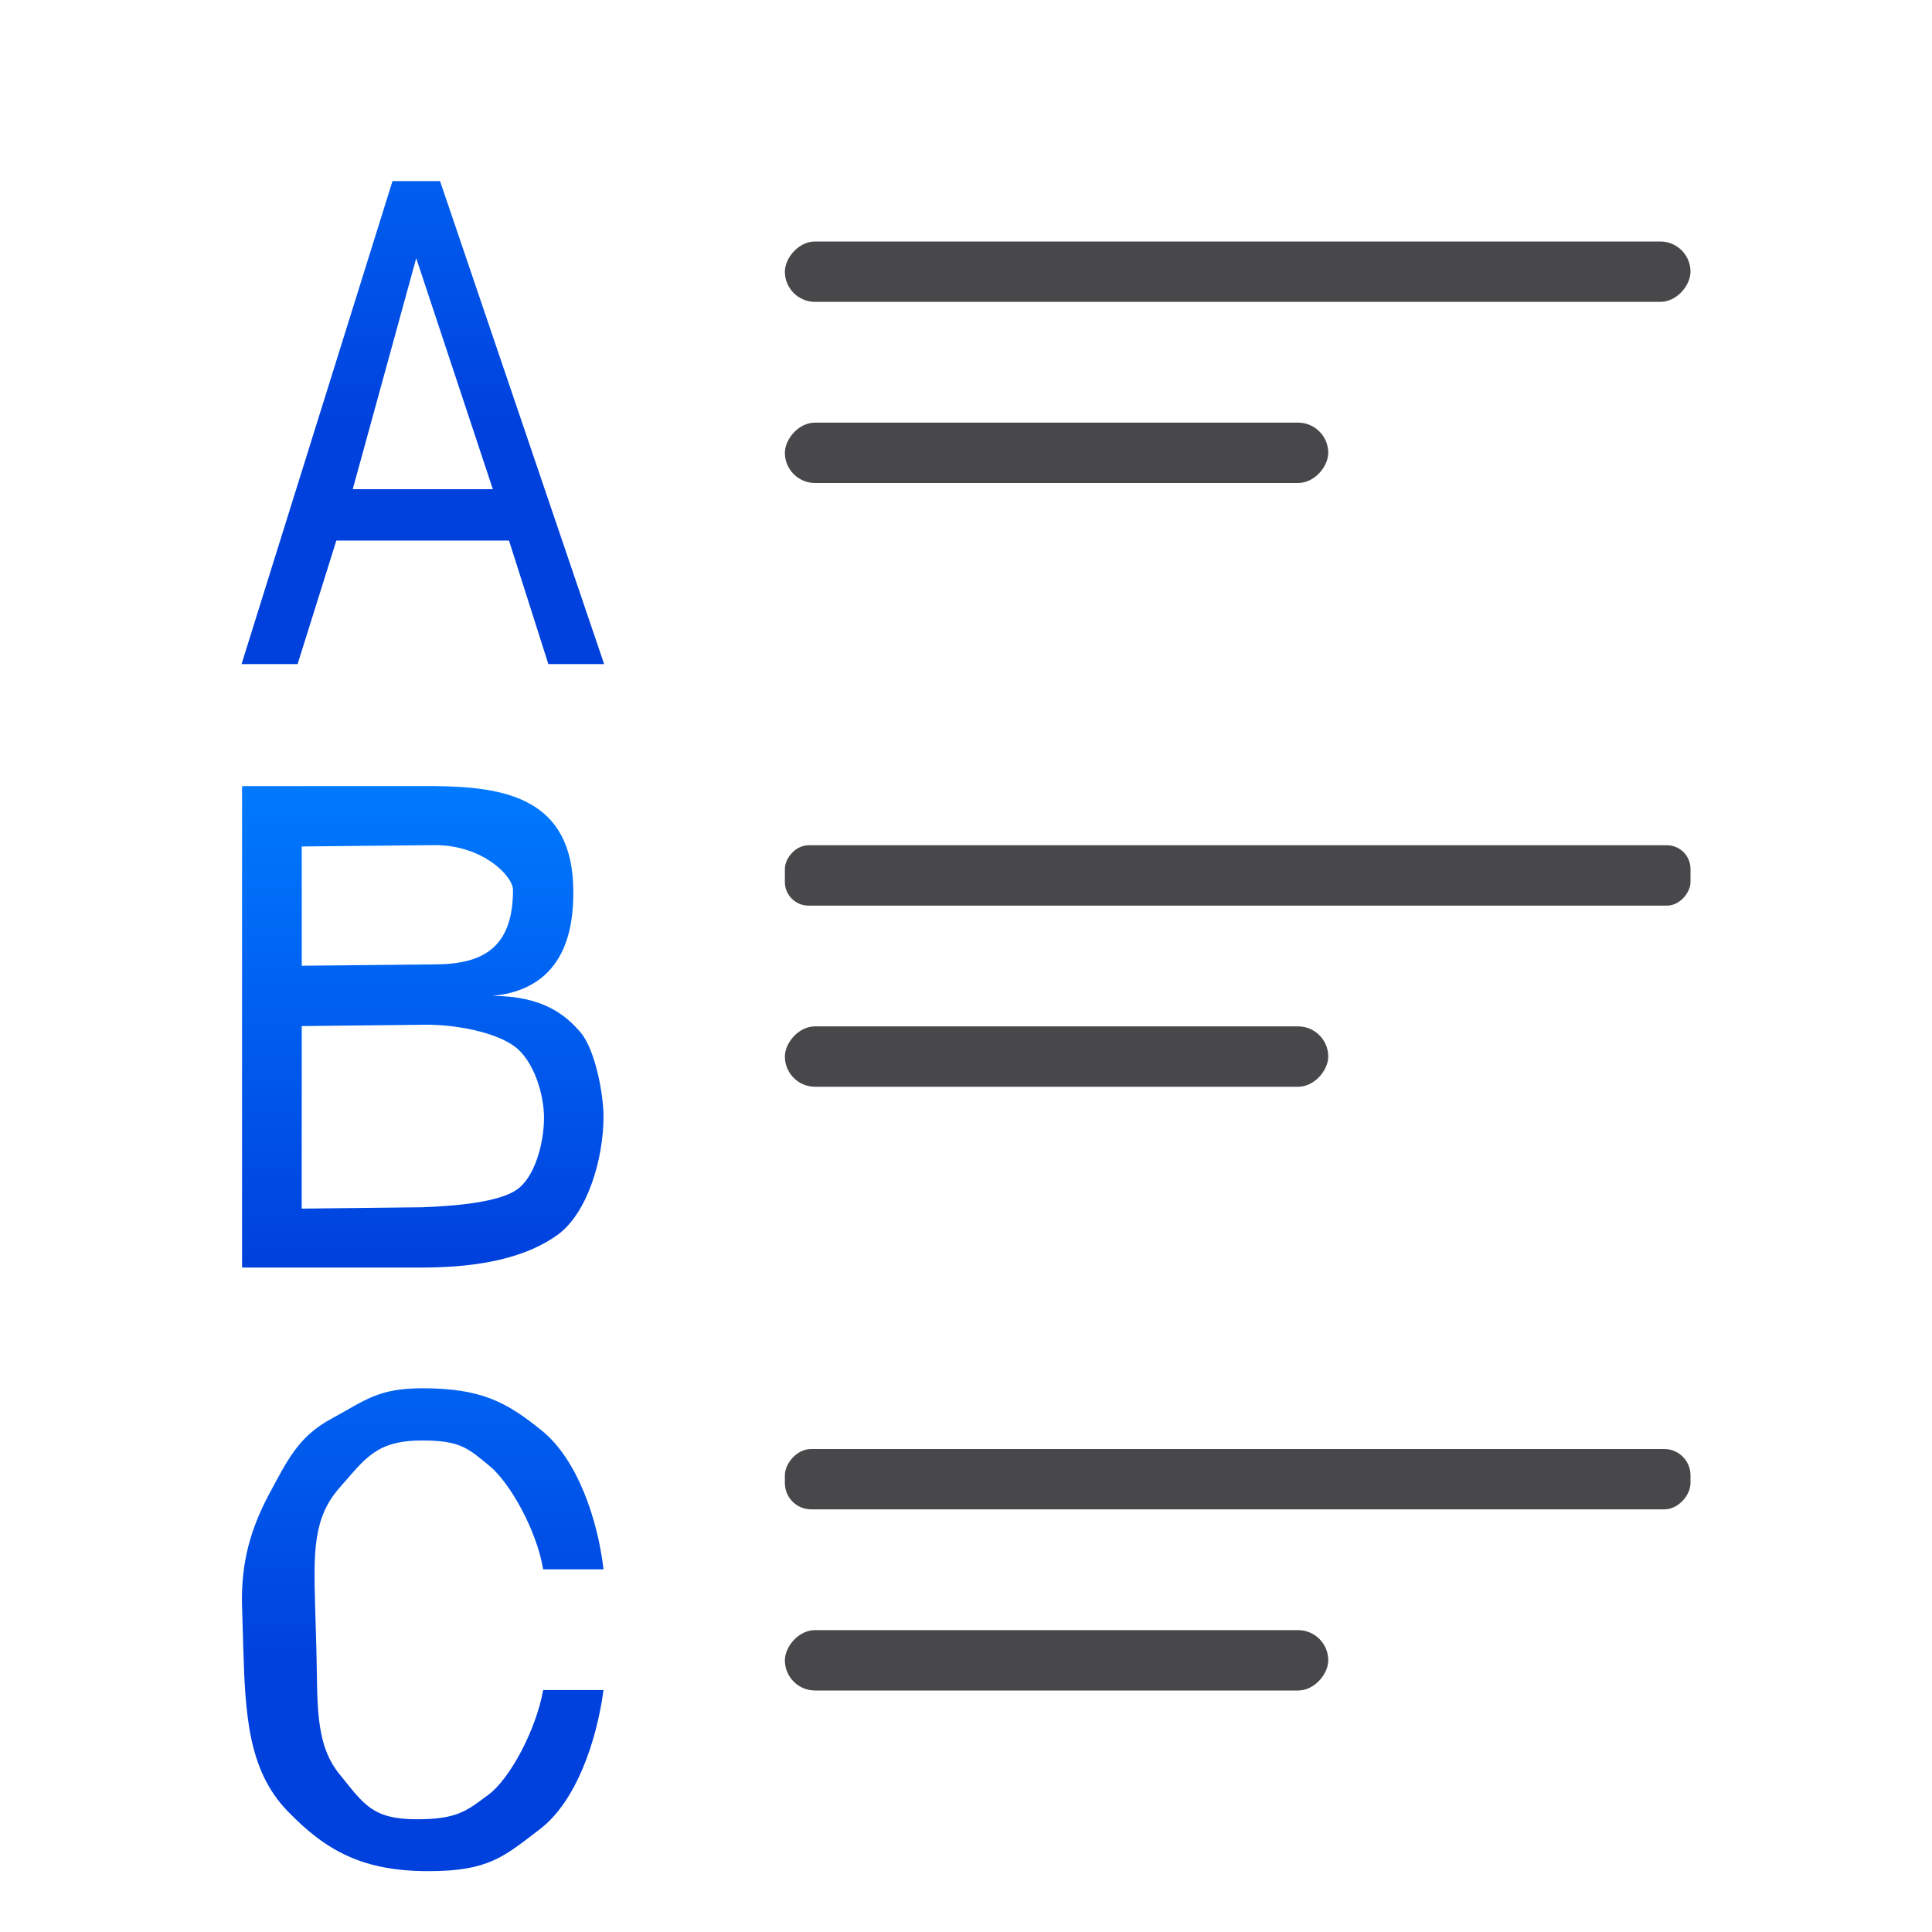 <svg viewBox="0 0 32 32" xmlns="http://www.w3.org/2000/svg" xmlns:xlink="http://www.w3.org/1999/xlink"><linearGradient id="a" gradientTransform="matrix(1 0 0 -1 0 36.419)" gradientUnits="userSpaceOnUse" x1="5.605" x2="5.605" xlink:href="#d" y1="13.941" y2="22.504"/><linearGradient id="b" gradientUnits="userSpaceOnUse" x1="6.54" x2="6.54" xlink:href="#d" y1="33.182" y2="24.619"/><linearGradient id="c" gradientUnits="userSpaceOnUse" x1="7.504" x2="7.504" xlink:href="#d" y1="10.262" y2="2.799"/><linearGradient id="d" gradientTransform="translate(-25.831 -3.593)" gradientUnits="userSpaceOnUse" x1="14" x2="13.797" y1="22" y2="2.136"><stop offset="0" stop-color="#0040dd"/><stop offset="1" stop-color="#007aff"/></linearGradient><path d="m9.036 8.352h-3.065l-.688 1.909h-.995l2.68-7.463h.844l2.913 7.463h-.99zm-2.774-.794h2.487l-1.36-3.569z" fill="url(#c)" transform="scale(.933 1.072)"/><path d="m3.747 13.941v8.537h2.791c.926 0 1.622-.192 2.087-.575.469-.383.717-1.351.717-2.101 0-.399-.127-1.183-.354-1.492-.227-.305-.581-.649-1.364-.649 1.164-.128 1.251-1.264 1.251-1.845 0-1.683-1.082-1.865-2.167-1.876zm.924 3.185v-2.115l2.06-.024c.742-.002 1.21.55 1.21.794 0 1.028-.467 1.313-1.192 1.321zm0 1.07 1.902-.024c.492-.006 1.096.135 1.389.382.297.246.459.844.459 1.266 0 .469-.15 1.068-.424 1.279-.274.215-.901.286-1.46.31l-1.867.024z" fill="url(#a)" transform="scale(1.07 .934)"/><g fill="#48484a" transform="scale(-1 1)"><rect height="1" ry=".5" width="15" x="-28" y="4"/><rect height="1" ry=".392" width="15" x="-28" y="14"/><rect height="1" ry=".436" width="15" x="-28" y="24"/><rect height="1" ry=".5" width="9" x="-22" y="27"/><rect height="1" ry=".5" width="9" x="-22" y="17"/><rect height="1" ry=".5" width="9" x="-22" y="7"/></g><path d="m9.342 29.971c-.106.903-.422 1.974-.984 2.466-.559.489-.793.745-1.724.745-1.008 0-1.578-.347-2.187-1.07-.606-.723-.65-1.705-.682-2.917l-.018-.704c-.021-.793.141-1.4.422-2.002.285-.602.449-1.015.969-1.335.52-.324.717-.535 1.401-.535.907 0 1.3.242 1.847.75.547.504.866 1.566.956 2.461h-.934c-.098-.68-.508-1.534-.836-1.839-.324-.305-.446-.446-1.032-.446-.719 0-.88.314-1.29.846-.407.532-.396 1.149-.371 2.129l.018.71c.024.926-.034 1.678.353 2.225.387.547.512.807 1.208.807.625 0 .77-.153 1.102-.434.336-.285.738-1.153.848-1.857z" fill="url(#b)" transform="scale(1.07 .934)"/></svg>